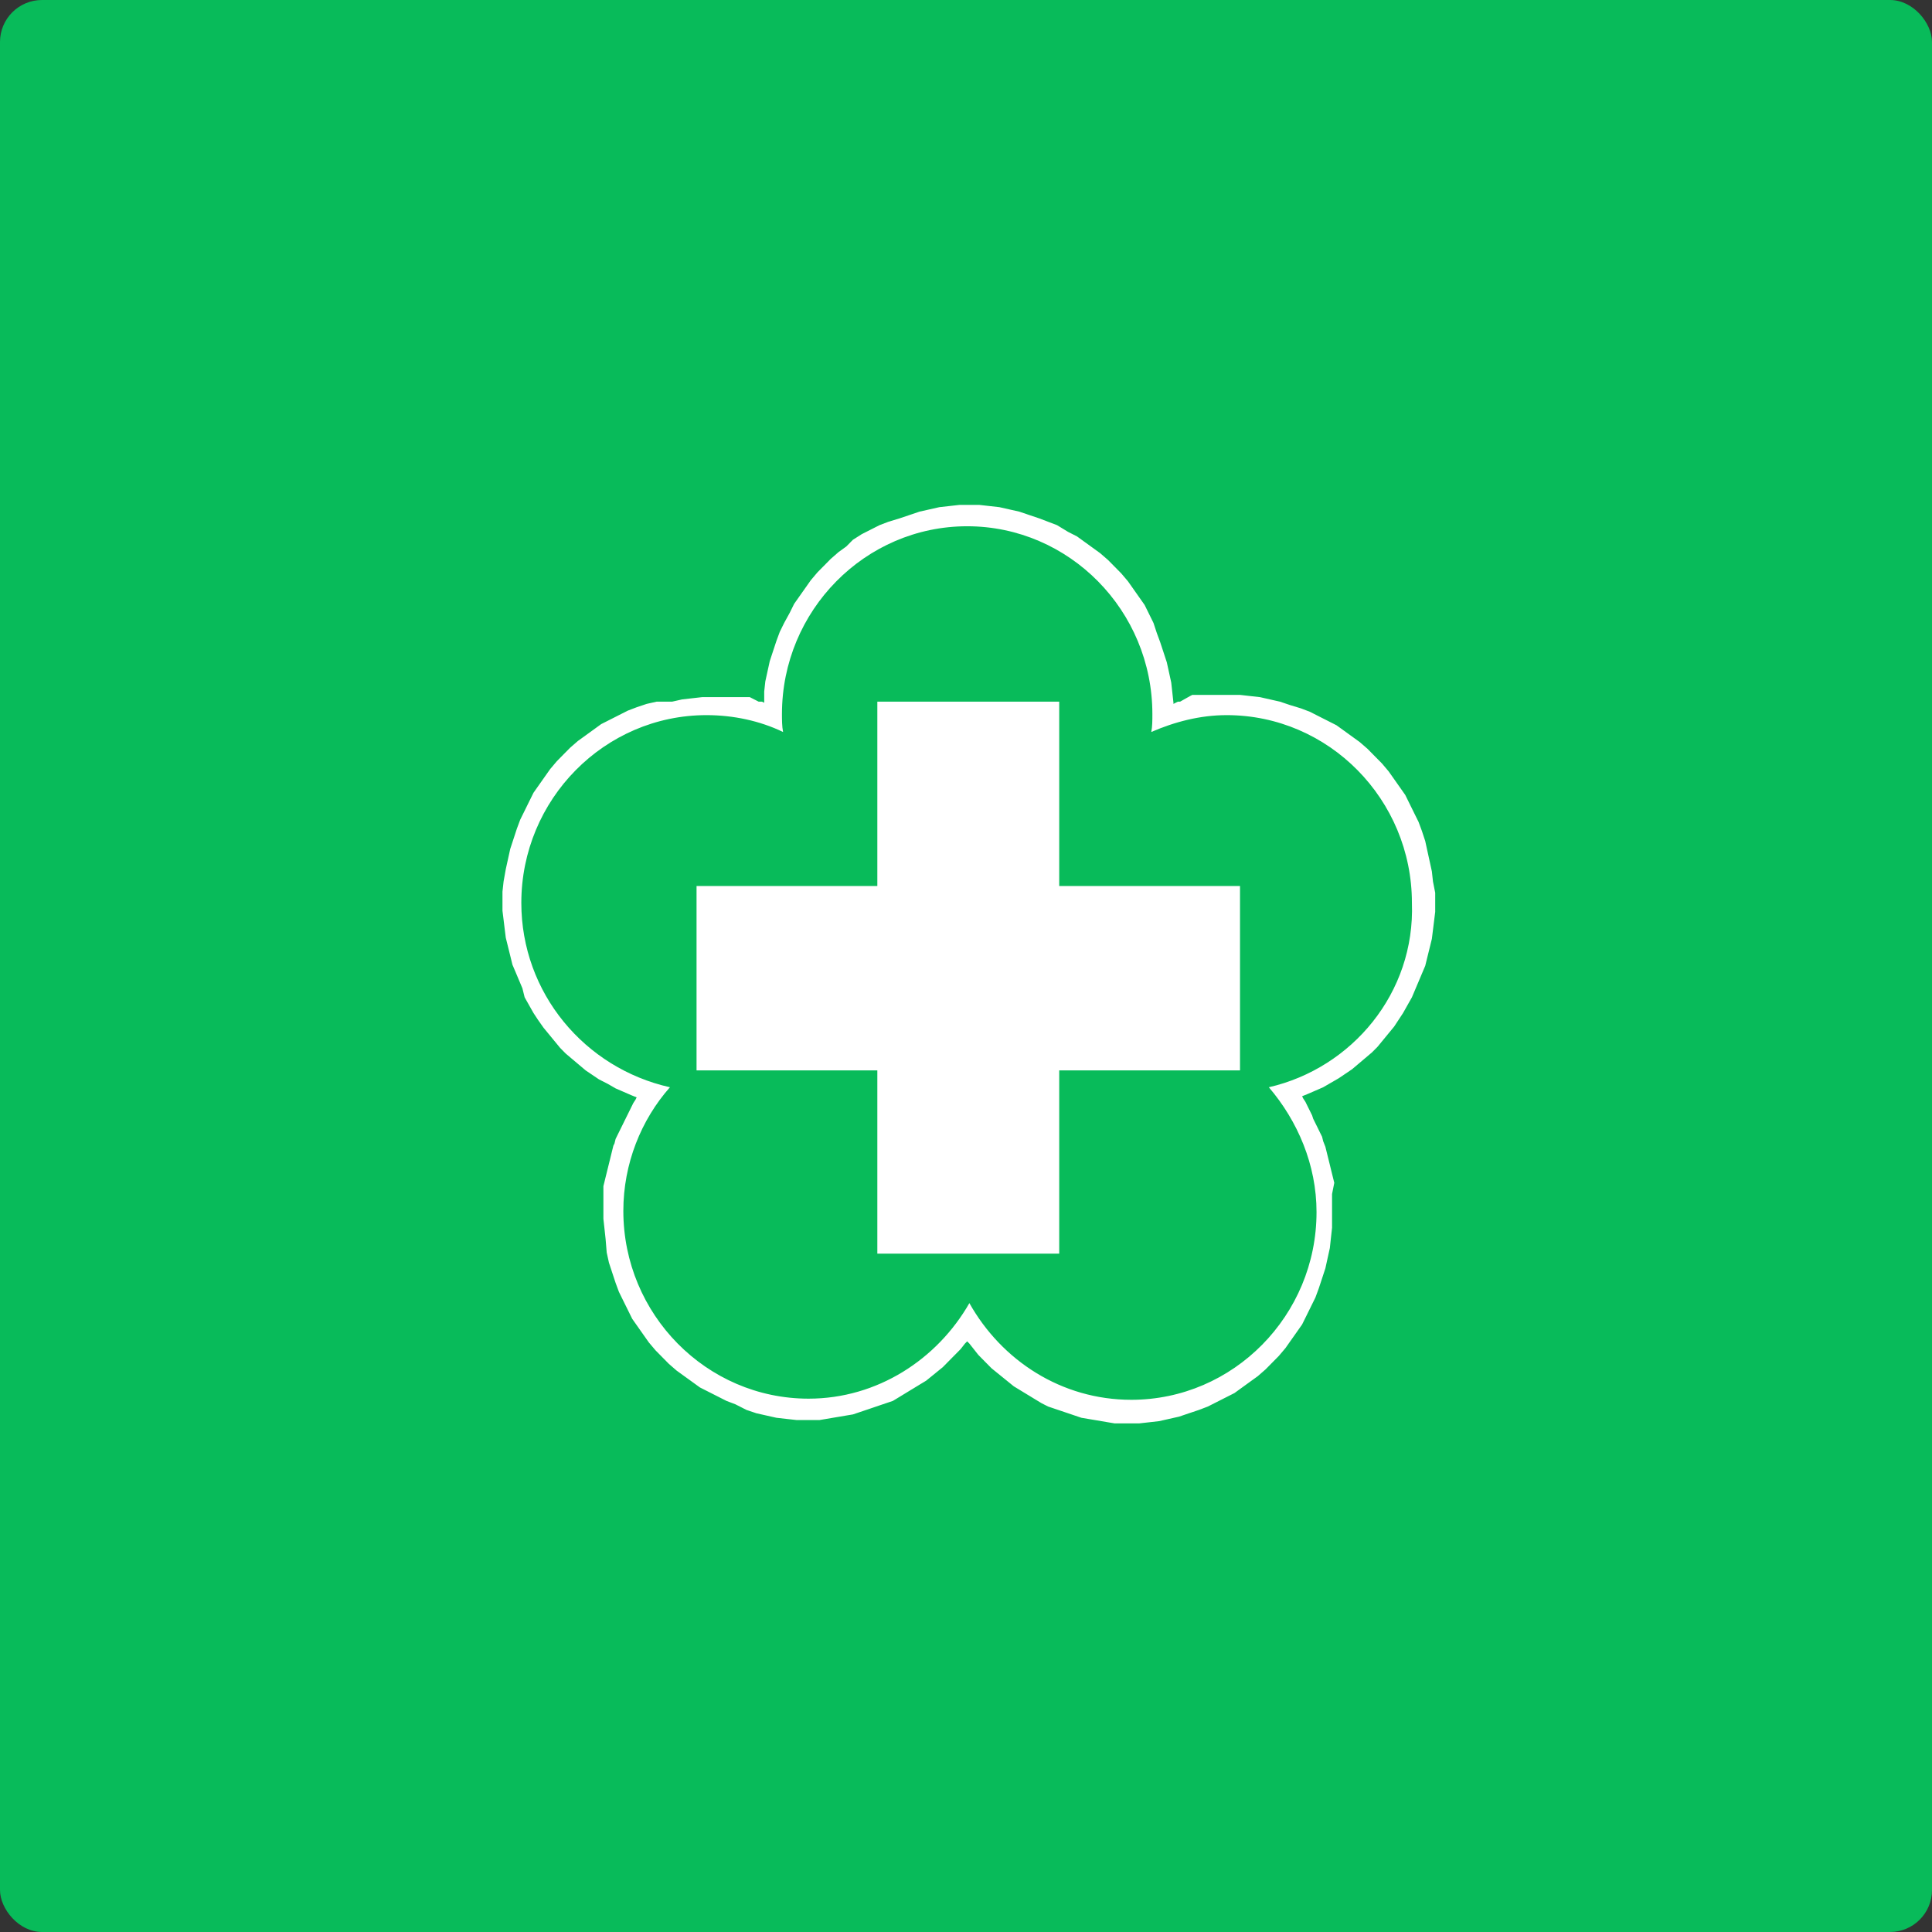 <svg width="92" height="92" viewBox="0 0 92 92" fill="none" xmlns="http://www.w3.org/2000/svg">
<rect x="0" y="0" width="92" height="92" fill="#333333" stroke="none"/>
<rect width="92" height="92" rx="2" fill="#08BB5A"/>
<path d="M68.237 41.977L68.184 41.495L68.079 41.014L67.973 40.532L67.868 40.05L67.709 39.568L67.551 39.14L67.339 38.712L67.128 38.283L66.917 37.855L66.653 37.48L66.389 37.105L66.125 36.731L65.808 36.356L65.491 36.035L65.121 35.66L64.752 35.339L64.382 35.071L64.012 34.803L63.642 34.536L63.22 34.322L62.797 34.108L62.375 33.894L61.952 33.733L61.424 33.572L60.949 33.412L60.474 33.305L59.998 33.197L59.523 33.144L59.048 33.09H58.572H58.414H58.255H58.15H58.044H57.939H57.833H57.727H57.622H57.516H57.41H57.305H57.199H57.094H56.988H56.882H56.777L56.671 33.144L56.196 33.412H56.09L55.984 33.465L55.879 33.519V33.465L55.826 32.983L55.773 32.502L55.668 32.02L55.562 31.538L55.404 31.056L55.245 30.574L55.087 30.146L54.928 29.664L54.717 29.236L54.506 28.808L54.242 28.433L53.978 28.058L53.714 27.683L53.397 27.309L53.08 26.987L52.763 26.666L52.393 26.345L52.023 26.077L51.654 25.81L51.284 25.542L50.862 25.328L50.334 25.007L49.911 24.846L49.489 24.685L49.013 24.525L48.538 24.364L48.062 24.257L47.587 24.15L47.112 24.097L46.637 24.043H46.161H45.686L45.211 24.097L44.735 24.15L44.26 24.257L43.785 24.364L43.309 24.525L42.834 24.685L42.306 24.846L41.883 25.007L41.461 25.221L41.038 25.435L40.616 25.703L40.299 26.024L39.929 26.291L39.56 26.613L39.243 26.934L38.926 27.255L38.609 27.63L38.345 28.005L38.081 28.379L37.817 28.754L37.605 29.182L37.341 29.664L37.13 30.093L36.972 30.521L36.813 31.003L36.655 31.484L36.549 31.966L36.444 32.448L36.391 32.93V33.412V33.465L36.285 33.412H36.127L36.021 33.358L35.915 33.305L35.81 33.251L35.704 33.197H35.599H35.493H35.387H35.282H35.176H35.07H34.965H34.859H34.754H34.648H34.542H34.384H34.225H34.067H33.908H33.433L32.958 33.251L32.483 33.305L32.007 33.412H31.268L30.793 33.519L30.317 33.679L29.895 33.84L29.472 34.054L29.05 34.268L28.627 34.482L28.258 34.75L27.888 35.018L27.518 35.285L27.148 35.607L26.831 35.928L26.515 36.249L26.198 36.624L25.934 36.998L25.67 37.373L25.406 37.748L25.194 38.176L24.983 38.605L24.772 39.033L24.613 39.461L24.455 39.943L24.297 40.425L24.191 40.907L24.085 41.388L23.98 41.977L23.927 42.459V42.941V43.369L23.98 43.797L24.032 44.226L24.085 44.654L24.191 45.082L24.297 45.511L24.402 45.939L24.561 46.313L24.719 46.688L24.877 47.063L24.983 47.491L25.194 47.866L25.406 48.241L25.617 48.562L25.881 48.937L26.145 49.258L26.409 49.579L26.673 49.9L26.937 50.168L27.254 50.436L27.571 50.703L27.888 50.971L28.205 51.185L28.522 51.399L28.944 51.614L29.314 51.828L29.683 51.988L30.053 52.149L30.317 52.256L30.264 52.363L30.159 52.524L30.053 52.738L29.948 52.952L29.842 53.166L29.736 53.38L29.631 53.594L29.525 53.808L29.419 54.023L29.314 54.237L29.261 54.451L29.208 54.558L29.155 54.772L29.102 54.986L29.05 55.2L28.997 55.414L28.944 55.629L28.891 55.843L28.838 56.057L28.786 56.271L28.733 56.485V56.699V56.913V57.128V57.342V57.556V58.038L28.786 58.52L28.838 59.001L28.891 59.644L28.997 60.126L29.155 60.607L29.314 61.089L29.472 61.517L29.683 61.946L29.895 62.374L30.106 62.802L30.37 63.177L30.634 63.552L30.898 63.926L31.215 64.301L31.532 64.623L31.849 64.944L32.218 65.265L32.588 65.533L32.958 65.8L33.328 66.068L33.75 66.282L34.173 66.496L34.595 66.71L35.018 66.871L35.546 67.139L36.021 67.299L36.496 67.406L36.972 67.513L37.447 67.567L37.922 67.62H38.398H38.715H39.031L39.348 67.567L39.665 67.513L39.982 67.46L40.299 67.406L40.616 67.353L40.933 67.246L41.25 67.139L41.566 67.032L41.883 66.924L42.2 66.817L42.517 66.71L42.781 66.55L43.045 66.389L43.309 66.228L43.573 66.068L43.837 65.907L44.102 65.747L44.366 65.533L44.63 65.318L44.894 65.104L45.105 64.89L45.316 64.676L45.528 64.462L45.739 64.248L45.95 63.98L46.056 63.873L46.161 63.98L46.373 64.248L46.584 64.515L46.795 64.73L47.006 64.944L47.218 65.158L47.482 65.372L47.746 65.586L48.01 65.8L48.274 66.014L48.538 66.175L48.802 66.336L49.066 66.496L49.33 66.657L49.594 66.817L49.911 66.978L50.228 67.085L50.545 67.192L50.862 67.299L51.178 67.406L51.495 67.513L51.812 67.567L52.129 67.62L52.446 67.674L52.763 67.728L53.08 67.781H53.397H53.766H54.242L54.717 67.728L55.192 67.674L55.668 67.567L56.143 67.46L56.618 67.299L57.094 67.139L57.516 66.978L57.939 66.764L58.361 66.55L58.784 66.336L59.153 66.068L59.523 65.8L59.893 65.533L60.262 65.211L60.579 64.89L60.896 64.569L61.213 64.194L61.477 63.819L61.741 63.445L62.005 63.07L62.217 62.642L62.428 62.213L62.639 61.785L62.797 61.357L62.956 60.875L63.114 60.393L63.22 59.911L63.326 59.43L63.378 58.948L63.431 58.466V57.984V57.717V57.502V57.288V57.074V56.86L63.537 56.325L63.484 56.11L63.431 55.896L63.378 55.682L63.326 55.468L63.273 55.254L63.22 55.04L63.167 54.826L63.114 54.611L63.009 54.344L62.956 54.13L62.85 53.916L62.745 53.701L62.639 53.487L62.533 53.273L62.481 53.112L62.375 52.898L62.269 52.684L62.164 52.47L62.058 52.309L62.005 52.202L62.269 52.095L62.639 51.935L63.009 51.774L63.378 51.56L63.748 51.346L64.065 51.132L64.382 50.918L64.699 50.65L65.016 50.382L65.332 50.114L65.597 49.847L65.861 49.526L66.125 49.204L66.389 48.883L66.6 48.562L66.811 48.241L67.022 47.866L67.234 47.491L67.392 47.117L67.551 46.742L67.709 46.367L67.868 45.992L67.973 45.564L68.079 45.136L68.184 44.708L68.237 44.279L68.29 43.851L68.343 43.423V42.994V42.513L68.237 41.977ZM60.421 51.774C61.794 53.38 62.692 55.468 62.692 57.717C62.692 62.642 58.731 66.657 53.872 66.657C50.545 66.657 47.693 64.783 46.161 62.053C44.63 64.73 41.778 66.603 38.503 66.603C33.645 66.603 29.683 62.588 29.683 57.663C29.683 55.414 30.529 53.327 31.902 51.774C27.835 50.864 24.825 47.277 24.825 42.994C24.825 38.069 28.786 34.054 33.645 34.054C34.912 34.054 36.179 34.322 37.289 34.857C37.236 34.589 37.236 34.268 37.236 34.001C37.236 29.075 41.197 25.06 46.056 25.06C50.914 25.06 54.875 29.075 54.875 34.001C54.875 34.322 54.875 34.589 54.823 34.857C55.932 34.375 57.146 34.054 58.414 34.054C63.273 34.054 67.234 38.069 67.234 42.994C67.392 47.277 64.382 50.864 60.421 51.774Z" fill="white"/>
<path d="M50.439 33.412H41.778V42.191H33.169V50.971H41.778V59.697H50.439V50.971H59.048V42.191H50.439V33.412Z" fill="white"/>
</svg>
